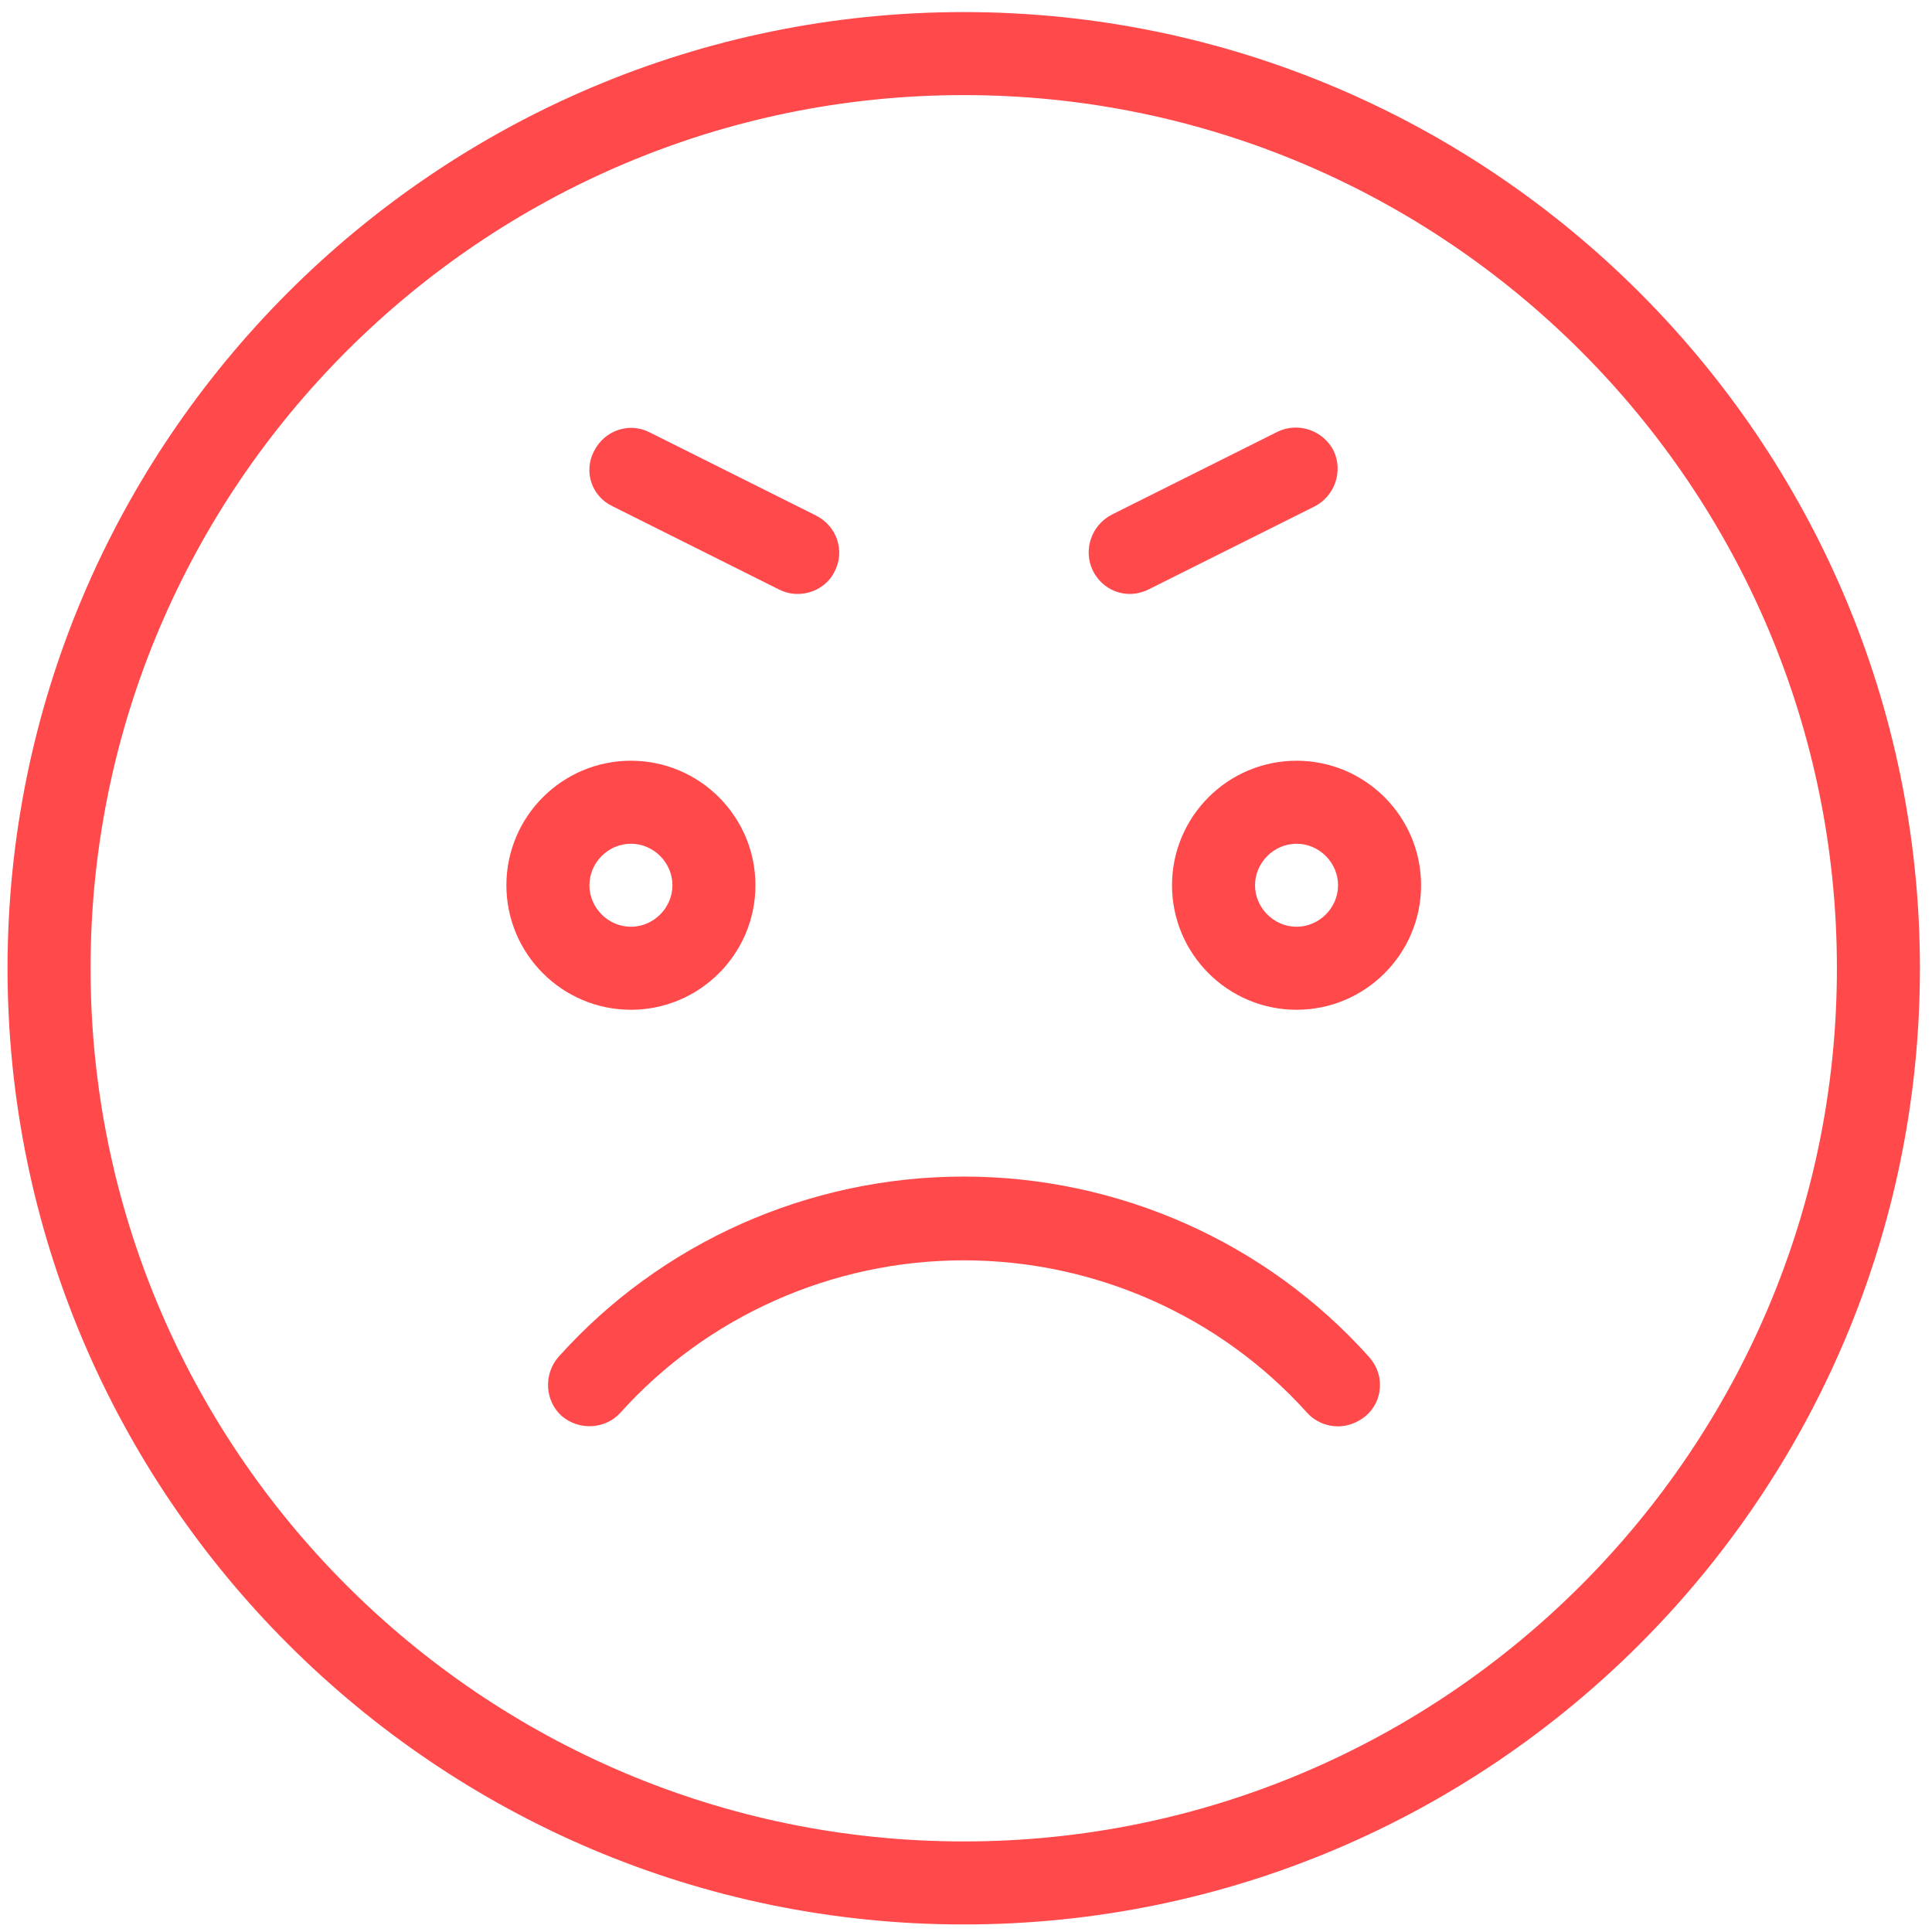 <?xml version="1.0" encoding="utf-8"?>
<!-- Generator: Adobe Illustrator 23.0.6, SVG Export Plug-In . SVG Version: 6.00 Build 0)  -->
<svg version="1.1" id="Camada_1" xmlns="http://www.w3.org/2000/svg" xmlns:xlink="http://www.w3.org/1999/xlink" x="0px" y="0px"
	 viewBox="0 0 256 256" style="enable-background:new 0 0 256 256;" xml:space="preserve">
<style type="text/css">
	.st0{fill:#FF494A;}
</style>
<g>
	<g>
		<g>
			<path class="st0" d="M127.7,1.6C57.8,1.6,1,58.5,1,128.3S57.8,255,127.7,255c69.9,0,126.7-56.8,126.7-126.7S197.5,1.6,127.7,1.6z
				 M127.7,244C63.9,244,12,192.1,12,128.3S63.9,12.6,127.7,12.6c63.8,0,115.7,51.9,115.7,115.7S191.5,244,127.7,244z"/>
			<path class="st0" d="M100.1,117.3c0-9.1-7.4-16.5-16.5-16.5s-16.5,7.4-16.5,16.5s7.4,16.5,16.5,16.5S100.1,126.4,100.1,117.3z
				 M78.1,117.3c0-3,2.5-5.5,5.5-5.5s5.5,2.5,5.5,5.5s-2.5,5.5-5.5,5.5S78.1,120.3,78.1,117.3z"/>
			<path class="st0" d="M171.8,100.8c-9.1,0-16.5,7.4-16.5,16.5s7.4,16.5,16.5,16.5s16.5-7.4,16.5-16.5S180.9,100.8,171.8,100.8z
				 M171.8,122.8c-3,0-5.5-2.5-5.5-5.5s2.5-5.5,5.5-5.5c3,0,5.5,2.5,5.5,5.5S174.8,122.8,171.8,122.8z"/>
			<path class="st0" d="M149.7,78.7c0.8,0,1.7-0.2,2.5-0.6l22-11c2.7-1.4,3.8-4.7,2.5-7.4c-1.4-2.7-4.7-3.8-7.4-2.5l-22,11
				c-2.7,1.4-3.8,4.7-2.5,7.4C145.8,77.6,147.7,78.7,149.7,78.7z"/>
			<path class="st0" d="M81.2,67.1l22,11c0.8,0.4,1.6,0.6,2.5,0.6c2,0,4-1.1,4.9-3c1.4-2.7,0.3-6-2.5-7.4l-22-11
				c-2.7-1.4-6-0.3-7.4,2.5C77.3,62.5,78.4,65.8,81.2,67.1z"/>
			<path class="st0" d="M127.7,155.9c-20.5,0-40.1,8.7-53.7,23.9c-2,2.3-1.8,5.8,0.4,7.8c2.3,2,5.8,1.8,7.8-0.4
				c11.5-12.8,28.1-20.2,45.5-20.2c17.4,0,34,7.4,45.5,20.2c1.1,1.2,2.6,1.8,4.1,1.8c1.3,0,2.6-0.5,3.7-1.4c2.3-2,2.5-5.5,0.4-7.8
				C167.8,164.6,148.2,155.9,127.7,155.9z"/>
		</g>
	</g>
</g>
</svg>
